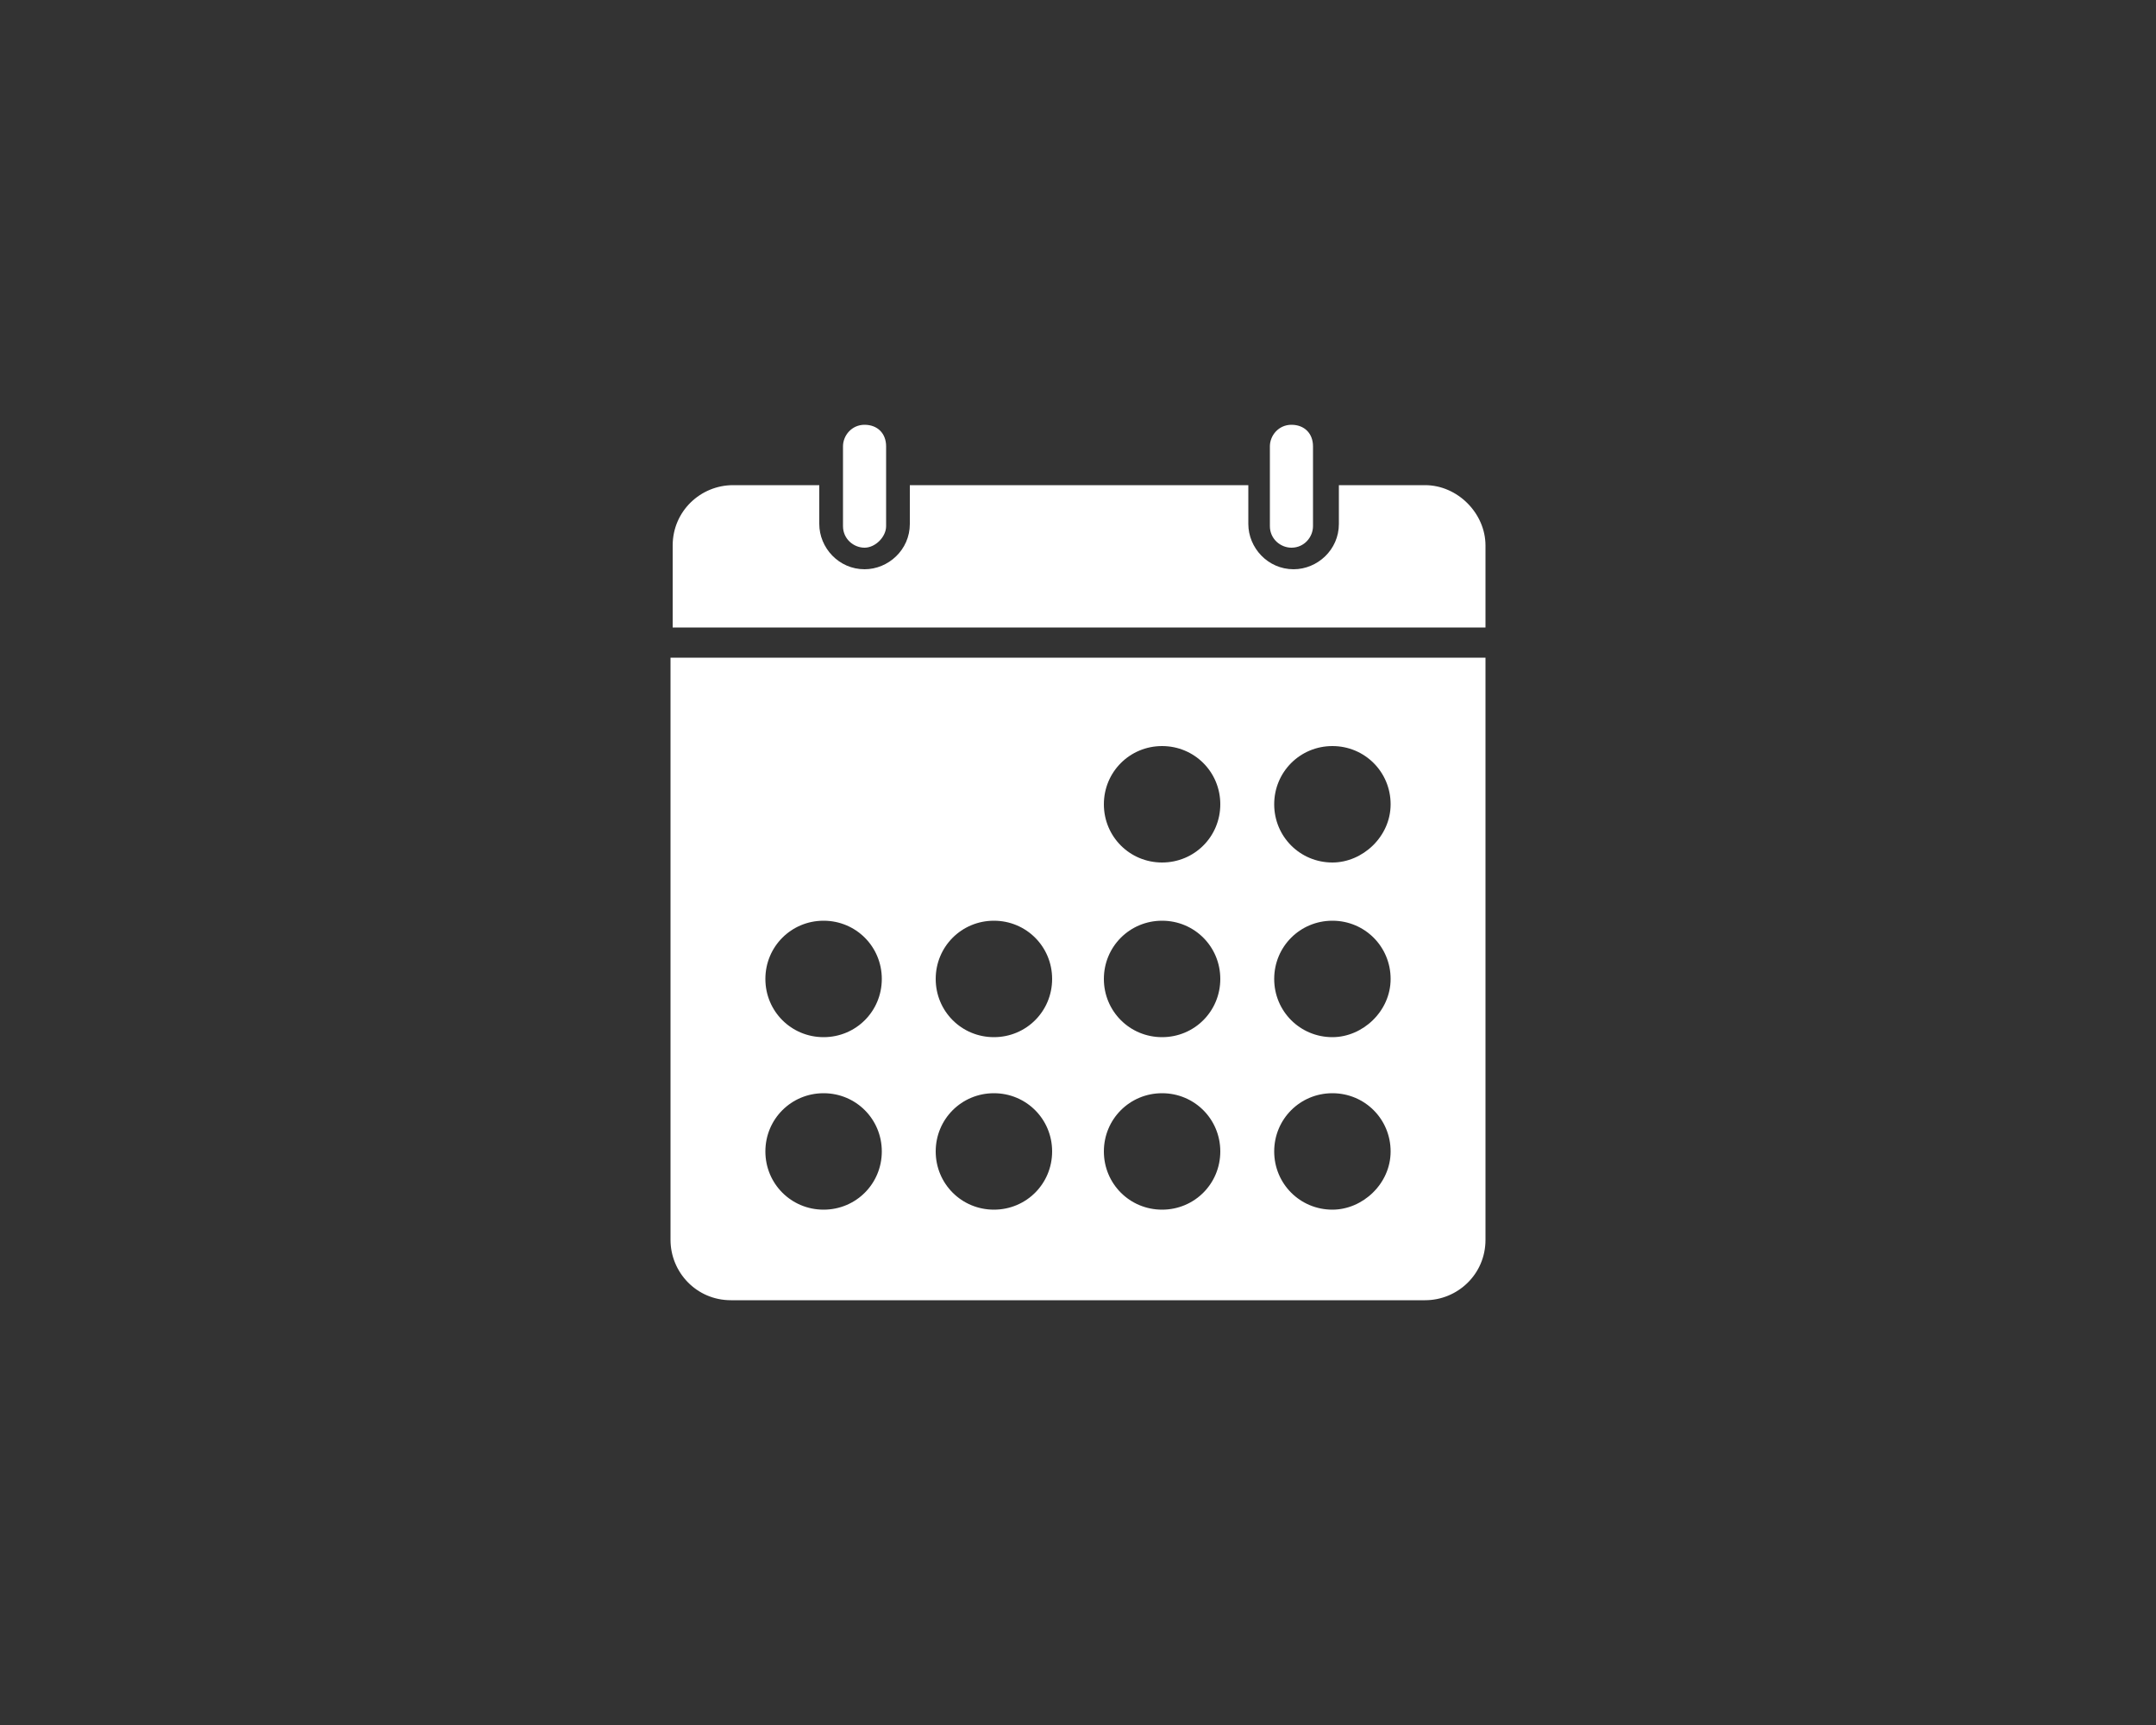 <?xml version="1.0" encoding="utf-8"?>
<!-- Generator: Adobe Illustrator 21.1.0, SVG Export Plug-In . SVG Version: 6.00 Build 0)  -->
<svg version="1.1" id="Camada_1" xmlns="http://www.w3.org/2000/svg" xmlns:xlink="http://www.w3.org/1999/xlink" x="0px" y="0px"
	 viewBox="0 0 100 80" style="enable-background:new 0 0 100 80;" xml:space="preserve">
<rect x="0" y="0" width="100" height="80" fill="#333333" stroke="none"/>
<style type="text/css">
	.st0{fill:#FFFFFF;}
</style>
<g>
	<path class="st0" d="M31.1,30.5v27c0,1.5,1.2,2.8,2.8,2.8h32.2c1.5,0,2.8-1.2,2.8-2.8v-27H31.1z M38.2,56.1c-1.5,0-2.7-1.2-2.7-2.7
		s1.2-2.7,2.7-2.7c1.5,0,2.7,1.2,2.7,2.7S39.7,56.1,38.2,56.1z M38.2,48.1c-1.5,0-2.7-1.2-2.7-2.7s1.2-2.7,2.7-2.7
		c1.5,0,2.7,1.2,2.7,2.7S39.7,48.1,38.2,48.1z M46.1,56.1c-1.5,0-2.7-1.2-2.7-2.7s1.2-2.7,2.7-2.7s2.7,1.2,2.7,2.7
		S47.6,56.1,46.1,56.1z M46.1,48.1c-1.5,0-2.7-1.2-2.7-2.7s1.2-2.7,2.7-2.7s2.7,1.2,2.7,2.7S47.6,48.1,46.1,48.1z M53.9,56.1
		c-1.5,0-2.7-1.2-2.7-2.7s1.2-2.7,2.7-2.7s2.7,1.2,2.7,2.7S55.4,56.1,53.9,56.1z M53.9,48.1c-1.5,0-2.7-1.2-2.7-2.7s1.2-2.7,2.7-2.7
		s2.7,1.2,2.7,2.7S55.4,48.1,53.9,48.1z M53.9,40c-1.5,0-2.7-1.2-2.7-2.7s1.2-2.7,2.7-2.7s2.7,1.2,2.7,2.7S55.4,40,53.9,40z
		 M61.8,56.1c-1.5,0-2.7-1.2-2.7-2.7s1.2-2.7,2.7-2.7s2.7,1.2,2.7,2.7S63.2,56.1,61.8,56.1z M61.8,48.1c-1.5,0-2.7-1.2-2.7-2.7
		s1.2-2.7,2.7-2.7s2.7,1.2,2.7,2.7S63.2,48.1,61.8,48.1z M61.8,40c-1.5,0-2.7-1.2-2.7-2.7s1.2-2.7,2.7-2.7s2.7,1.2,2.7,2.7
		S63.2,40,61.8,40z"/>
	<path class="st0" d="M59.9,25.4c-0.5,0-1-0.4-1-1v-3.7c0-0.5,0.4-1,1-1c0.6,0,1,0.4,1,1v3.7C60.9,24.9,60.5,25.4,59.9,25.4
		L59.9,25.4z"/>
	<path class="st0" d="M66.1,22.5h-4v1.8c0,1.2-1,2.1-2.1,2.1h0c-1.2,0-2.1-1-2.1-2.1v-1.8H42.2v1.8c0,1.2-1,2.1-2.1,2.1h0
		c-1.2,0-2.1-1-2.1-2.1v-1.8h-4c-1.5,0-2.8,1.2-2.8,2.8v3.8h37.7v-3.8C68.9,23.8,67.6,22.5,66.1,22.5z"/>
	<path class="st0" d="M40.1,25.4c-0.5,0-1-0.4-1-1v-3.7c0-0.5,0.4-1,1-1c0.6,0,1,0.4,1,1v3.7C41.1,24.9,40.6,25.4,40.1,25.4
		L40.1,25.4z"/>
</g>
</svg>

